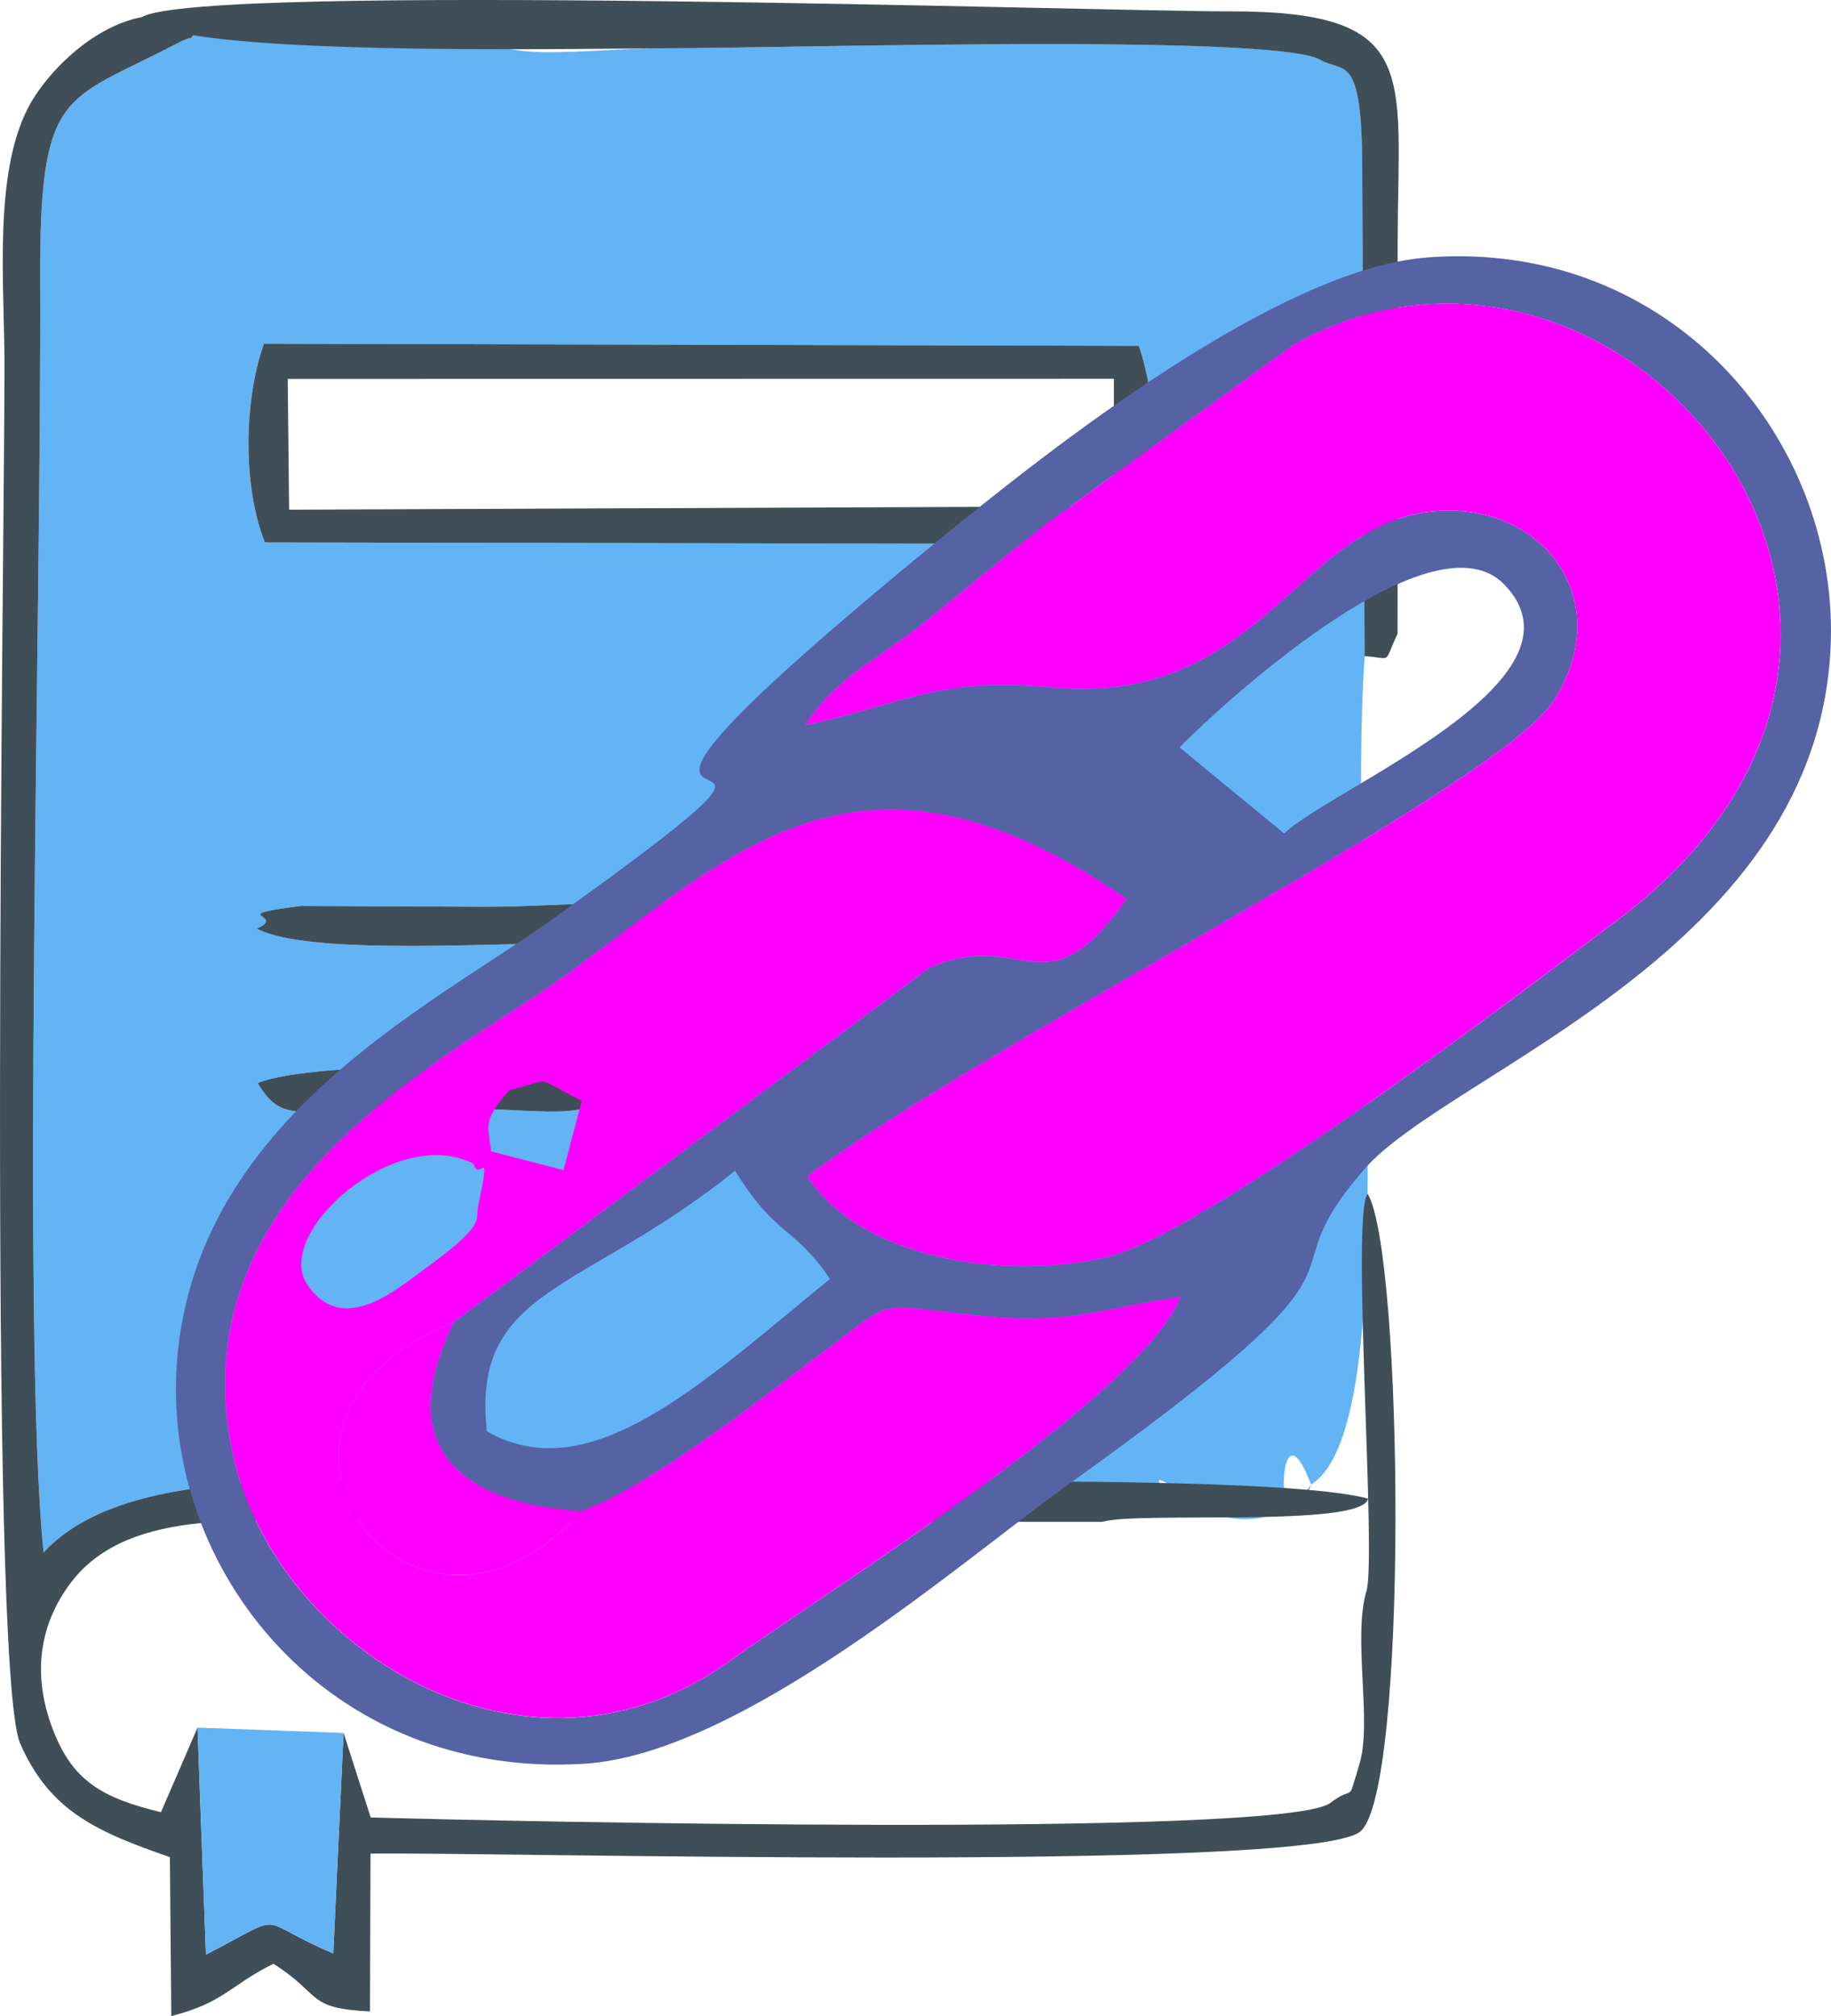 <?xml version="1.0" encoding="UTF-8"?>
<!DOCTYPE svg PUBLIC "-//W3C//DTD SVG 1.1//EN" "http://www.w3.org/Graphics/SVG/1.1/DTD/svg11.dtd">
<!-- Creator: CorelDRAW -->
<svg xmlns="http://www.w3.org/2000/svg" xml:space="preserve" width="100%" height="100%" version="1.1" style="shape-rendering:geometricPrecision; text-rendering:geometricPrecision; image-rendering:optimizeQuality; fill-rule:evenodd; clip-rule:evenodd"
viewBox="0 0 435.54 479.61"
 xmlns:xlink="http://www.w3.org/1999/xlink"
 xmlns:xodm="http://www.corel.com/coreldraw/odm/2003">
 <defs>
  <style type="text/css">
   <![CDATA[
    .fil1 {fill:#404E57}
    .fil2 {fill:#5562A4}
    .fil0 {fill:#63B4F5}
    .fil3 {fill:fuchsia}
   ]]>
  </style>
 </defs>
 <g id="Layer_x0020_1">
  <path class="fil0" d="M61.31 257.67c13.2,-5.54 76.22,-5.09 85.69,0.84 -7.22,8.97 -16.84,5.12 -41.87,5.11 -33.78,-0.01 -37.57,4.55 -43.82,-5.95zm80.6 -33.33c-22.5,-0.21 -68.33,3.23 -80.8,-3.42 7.49,-3.38 -8.23,-3.04 10.5,-5.39l43.55 0.2c23.67,0 46.82,-4 54.81,5.19 -10.28,5.13 -14.63,3.55 -28.06,3.42zm-78.89 -95.31c-5.25,-13.14 -5.11,-33.47 -0.22,-47.26l208.09 0.51c4.68,13.34 4.83,33.54 -0.24,47.16l-207.63 -0.4zm-14.93 -122.98c-5.19,5.4 0.31,1.01 -6.63,4.62 -26.31,13.72 -32.1,10.29 -31.89,56.49 0.35,74.46 -4.48,250.93 0.81,302.16 21.52,-23.33 77.93,-15.93 118.14,-15.93 31.2,0 132.58,-1.61 157.48,5.24 -27.98,-21.39 7.61,19.17 25.87,-5.44 -9.13,-24.15 -8.18,24.74 0,0 23.26,-14.66 8.34,-136.13 12.76,-197.09l-0.57 -115.8c-0,-28.14 -4.49,-22.86 -9.95,-26.06 -10.74,-6.29 -126.42,-2.78 -155.52,-2.76 -21.26,0.02 -41.09,4.24 -46.48,-5.38 -14.81,1.06 -18.44,-5.95 -33.74,-5.33 -13.87,0.56 -16.06,6.39 -30.28,5.27z"/>
  <path class="fil1" d="M81.72 412.28l-2.45 52.45c-19.38,-8.14 -10.07,-10.18 -30.29,0.29l-2 -54 -8.69 20.11c-13.73,-3.3 -20.54,-7.33 -25.13,-18.22 -5.69,-13.53 -4.13,-26.05 3.71,-36.41 14.05,-18.54 44.64,-14.44 71.54,-14.44 57.92,0.01 115.84,0 173.76,0 8.72,-2.57 61.87,1.47 63.26,-5.52 -24.9,-6.85 -165.72,-3.14 -196.92,-3.14 -40.21,0 -96.61,-7.39 -118.14,15.93 -5.29,-51.23 -0.46,-227.7 -0.81,-302.16 -0.21,-46.2 5.57,-42.78 31.89,-56.49 6.94,-3.61 1.43,0.78 6.63,-4.62 -17.63,-8.96 -36.02,9.14 -41.4,19.58 -8.3,16.1 -5.61,42.07 -5.61,61.67 0.01,40.02 -4.1,309.59 3.73,327.49 7.14,16.32 18.52,21.05 35.61,27.03l0.33 37.8c12.58,-3.19 13.87,-7.25 24.3,-12.44 11.69,7.41 7.67,10.63 22.97,11.34l0.12 -37.54c25.27,-0.47 222.03,4.66 235.3,-5.15 11.69,-8.64 10.38,-137.95 1.9,-151.8 -3.96,4.41 2.12,86.4 -0.28,94.42 -3.33,11.17 1.39,31.15 -1.68,41.22 -3.12,10.24 -0.69,4.46 -7.13,9.39 -13.01,8.18 -197.09,4.23 -228.07,3.31l-6.43 -20.08z"/>
  <path class="fil1" d="M68.44 90.15l196.52 -0.03 0 30.33 -196.19 0.81 -0.33 -31.11zm-5.43 38.89l207.63 0.4c5.06,-13.62 4.92,-33.82 0.24,-47.16l-208.09 -0.51c-4.88,13.79 -5.02,34.13 0.22,47.26z"/>
  <path class="fil1" d="M324.63 156.1c6.85,0.49 4.31,2 7.81,-5.33 0.06,-31.18 -0.06,-62.36 0.02,-93.54 0.11,-40.22 5.57,-54.61 -40.16,-54.53 -29.16,0.05 -244.09,-6.93 -258.53,1.35 5.4,9.63 103.55,7.46 124.8,7.44 29.1,-0.03 144.78,-3.53 155.52,2.76 5.46,3.19 9.95,-2.09 9.95,26.06l0.57 115.8z"/>
  <path class="fil0" d="M81.72 412.28l-34.74 -1.27 2 54c20.21,-10.46 10.91,-8.43 30.29,-0.29l2.45 -52.45z"/>
  <path class="fil1" d="M61.1 220.92c12.47,6.65 58.3,3.2 80.8,3.42 13.43,0.13 17.78,1.71 28.06,-3.42 -7.99,-9.19 -31.14,-5.19 -54.81,-5.19l-43.55 -0.2c-18.74,2.35 -3.02,2.01 -10.5,5.39z"/>
  <path class="fil1" d="M61.31 257.67c6.25,10.5 10.04,5.94 43.82,5.95 25.03,0.01 34.65,3.85 41.87,-5.11 -9.47,-5.93 -72.5,-6.38 -85.69,-0.84z"/>
  <g id="_105553470971008">
   <path class="fil2" d="M115.81 340.54c-3.78,-34.33 22.9,-32.85 59.04,-62.02 9.92,16.04 14,13.02 22.56,25.74 -31.43,25.82 -57.35,50.09 -81.59,36.27zm-7.82 -26.05c-14.47,29.35 0.71,43.02 30.26,45.04 16.3,-5.75 42.89,-26.93 58.18,-38.35 17.07,-12.75 11.11,-10.7 36.9,-8.12 21.41,2.15 28.33,-1.7 47.47,-4.52 -8.91,23.26 -84.18,70.07 -107.28,86.68 -48.09,34.57 -108.46,-2.76 -118.28,-49.78 -13.11,-62.8 52.06,-93.91 77.95,-112.47 40.44,-28.99 70.53,-63.47 134.76,-19.09 -19.32,27.71 -24.6,6.59 -46.91,16.39l-113.06 84.24zm172.6 -136.66c1.19,-1.58 58.65,-58.02 77.26,-38.75 22.01,22.8 -40.8,48.27 -52.39,59.21l-24.86 -20.46zm-89.05 -5.34c7.91,-12.06 17.45,-15.5 28.88,-24.84 10.52,-8.59 17.91,-14.69 28.41,-22.99l59.06 -42.79c77.34,-42.97 169.06,67.46 77.23,136.74 -22.83,17.22 -98.18,74.74 -121.7,80.41 -23.96,5.77 -58.61,0.67 -71.38,-19.2 43.83,-32.72 164.19,-92.37 177.54,-113.15 14.14,-22.02 -0.18,-44.13 -23.22,-45.13 -36.93,-1.6 -43.96,46.83 -96.15,42.01 -27.59,-2.55 -35.56,4.13 -58.66,8.95zm147.68 -111.21c-35.56,2.82 -90.04,46.02 -115.51,66.86 -119.84,98.07 1.47,23.52 -93.34,91.27 -28.09,20.07 -83.58,46.96 -88.24,104.1 -4.08,50 36.08,99.87 96.81,96.1 37.57,-2.33 90.32,-48.63 115,-66.31 81.74,-58.56 44.35,-44.99 70.61,-75.16 20.29,-23.31 108.88,-52 110.95,-125.68 1.37,-48.53 -38.44,-95.76 -96.28,-91.19z"/>
   <path class="fil3" d="M191.54 172.49c23.1,-4.83 31.07,-11.5 58.66,-8.95 52.19,4.82 59.22,-43.61 96.15,-42.01 23.04,1 37.36,23.11 23.22,45.13 -13.35,20.78 -133.71,80.43 -177.54,113.15 12.77,19.87 47.43,24.97 71.38,19.2 23.53,-5.66 98.87,-63.19 121.7,-80.41 91.82,-69.28 0.11,-179.71 -77.23,-136.74l-59.06 42.79c-10.5,8.3 -17.89,14.4 -28.41,22.99 -11.43,9.34 -20.97,12.78 -28.88,24.84z"/>
   <path class="fil3" d="M112.68 276.89c1.29,4.87 4.37,-5.79 1.06,9.99 -0.75,3.6 2.24,4.19 -13.56,15.64 -6.47,4.69 -18.96,15.29 -27.12,3.03 -8.14,-12.24 21.16,-38.27 39.62,-28.66zm4.15 -2.97c-0.88,-6.7 -1.79,-7.55 4.33,-14.59 11.4,-2.8 5.38,-3.16 17.23,2.55l-4.35 16.49 -17.21 -4.45zm21.43 85.6c-39.81,44.58 -89.82,-21 -30.26,-45.04l113.06 -84.24c22.31,-9.79 27.59,11.33 46.91,-16.39 -64.24,-44.38 -94.32,-9.9 -134.76,19.09 -25.89,18.56 -91.06,49.67 -77.95,112.47 9.81,47.02 70.18,84.35 118.28,49.78 23.1,-16.61 98.37,-63.42 107.28,-86.68 -19.13,2.81 -26.06,6.67 -47.47,4.52 -25.79,-2.58 -19.83,-4.63 -36.9,8.12 -15.28,11.43 -41.88,32.6 -58.18,38.35z"/>
   <path class="fil3" d="M138.26 359.52c-29.56,-2.01 -44.74,-15.68 -30.26,-45.04 -59.56,24.04 -9.54,89.62 30.26,45.04z"/>
  </g>
 </g>
</svg>
